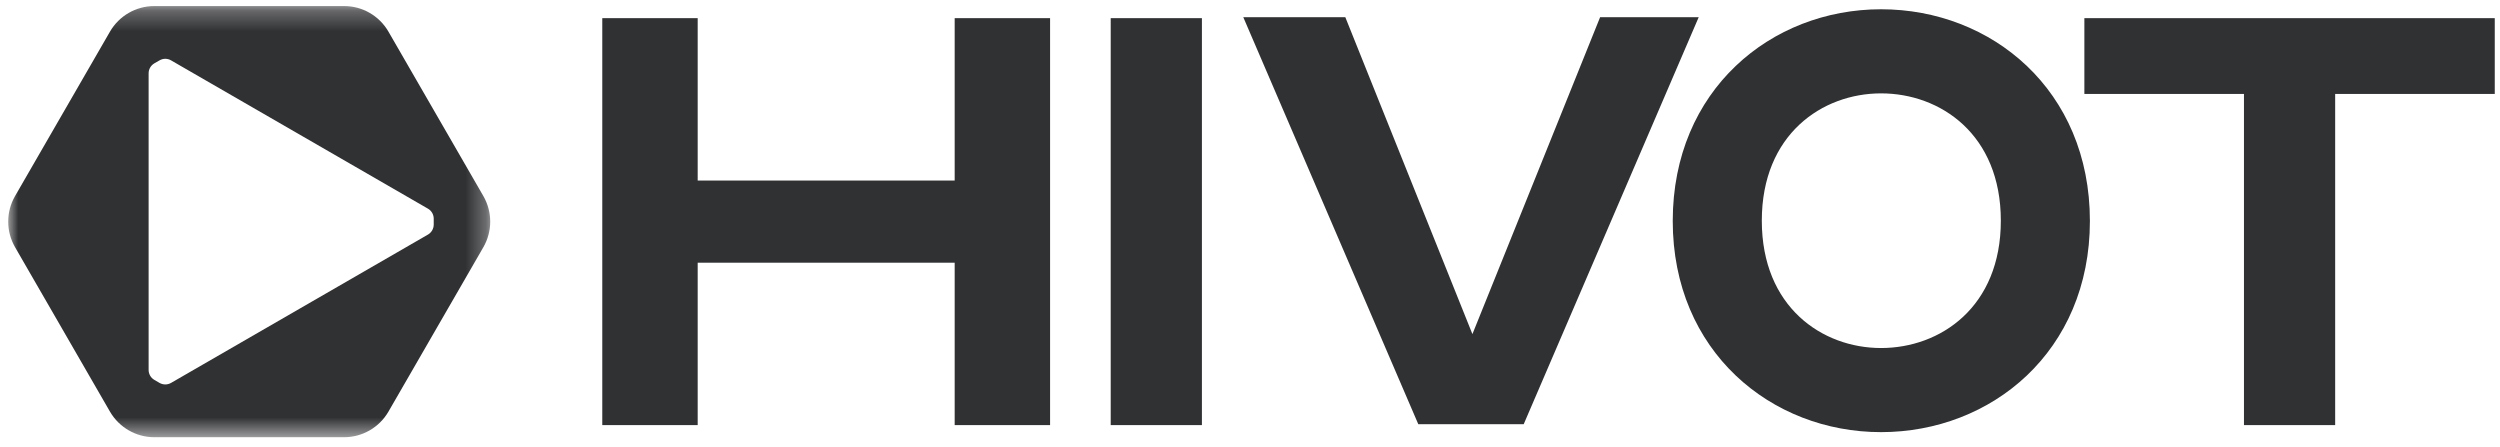 <svg xmlns="http://www.w3.org/2000/svg" xmlns:xlink="http://www.w3.org/1999/xlink" width="123" height="22" viewBox="0 0 123 22"><defs><polygon id="a" points="0 .261 23.715 .261 23.715 21.474 0 21.474"/></defs><g fill="none" fill-rule="evenodd" transform="translate(.404)"><polygon fill="#303133" points="46.566 8.883 33.922 8.883 33.922 .893 29.228 .893 29.228 20.915 33.922 20.915 33.922 12.925 46.566 12.925 46.566 20.915 51.26 20.915 51.26 .893 46.566 .893"/><polygon fill="#303133" points="54.243 20.915 58.73 20.915 58.73 .893 54.243 .893"/><polygon fill="#303133" points="78.321 .847 72.039 16.438 65.786 .847 60.766 .847 69.375 20.869 74.563 20.869 83.172 .847"/><polygon fill="#303133" points="102.147 .893 102.147 4.622 109.999 4.622 109.999 20.915 114.486 20.915 114.486 4.622 122.338 4.622 122.338 .893"/><g transform="translate(0 .037)"><mask id="b" fill="#fff"><use xlink:href="#a"/></mask><path fill="#303133" d="M20.935,11.013 C20.935,11.216 20.826,11.403 20.652,11.504 L8.012,18.802 C7.836,18.903 7.621,18.903 7.445,18.802 L7.192,18.655 C7.016,18.554 6.908,18.366 6.908,18.164 L6.908,3.569 C6.908,3.367 7.016,3.181 7.192,3.078 L7.446,2.933 C7.621,2.83 7.836,2.83 8.012,2.933 L20.652,10.23 C20.826,10.33 20.935,10.517 20.935,10.72 L20.935,11.013 Z M23.378,9.61 L18.707,1.519 C18.257,0.74 17.427,0.261 16.528,0.261 L7.186,0.261 C6.288,0.261 5.457,0.74 5.007,1.519 L0.336,9.61 C-0.112,10.387 -0.112,11.347 0.336,12.123 L5.007,20.216 C5.457,20.993 6.288,21.474 7.186,21.474 L16.528,21.474 C17.427,21.474 18.257,20.993 18.707,20.216 L23.378,12.125 C23.827,11.347 23.827,10.387 23.378,9.61 L23.378,9.61 Z" mask="url(#b)"/><path fill="#303133" d="M92.144,17.086 C89.25,17.086 86.277,15.068 86.277,10.821 C86.277,6.574 89.25,4.557 92.144,4.557 C95.064,4.557 98.037,6.574 98.037,10.821 C98.037,15.068 95.064,17.086 92.144,17.086 M92.143,0.419 C86.738,0.419 81.895,4.388 81.895,10.835 C81.895,17.254 86.738,21.224 92.143,21.224 C97.577,21.224 102.419,17.254 102.419,10.835 C102.419,4.388 97.577,0.419 92.143,0.419"/></g></g></svg>